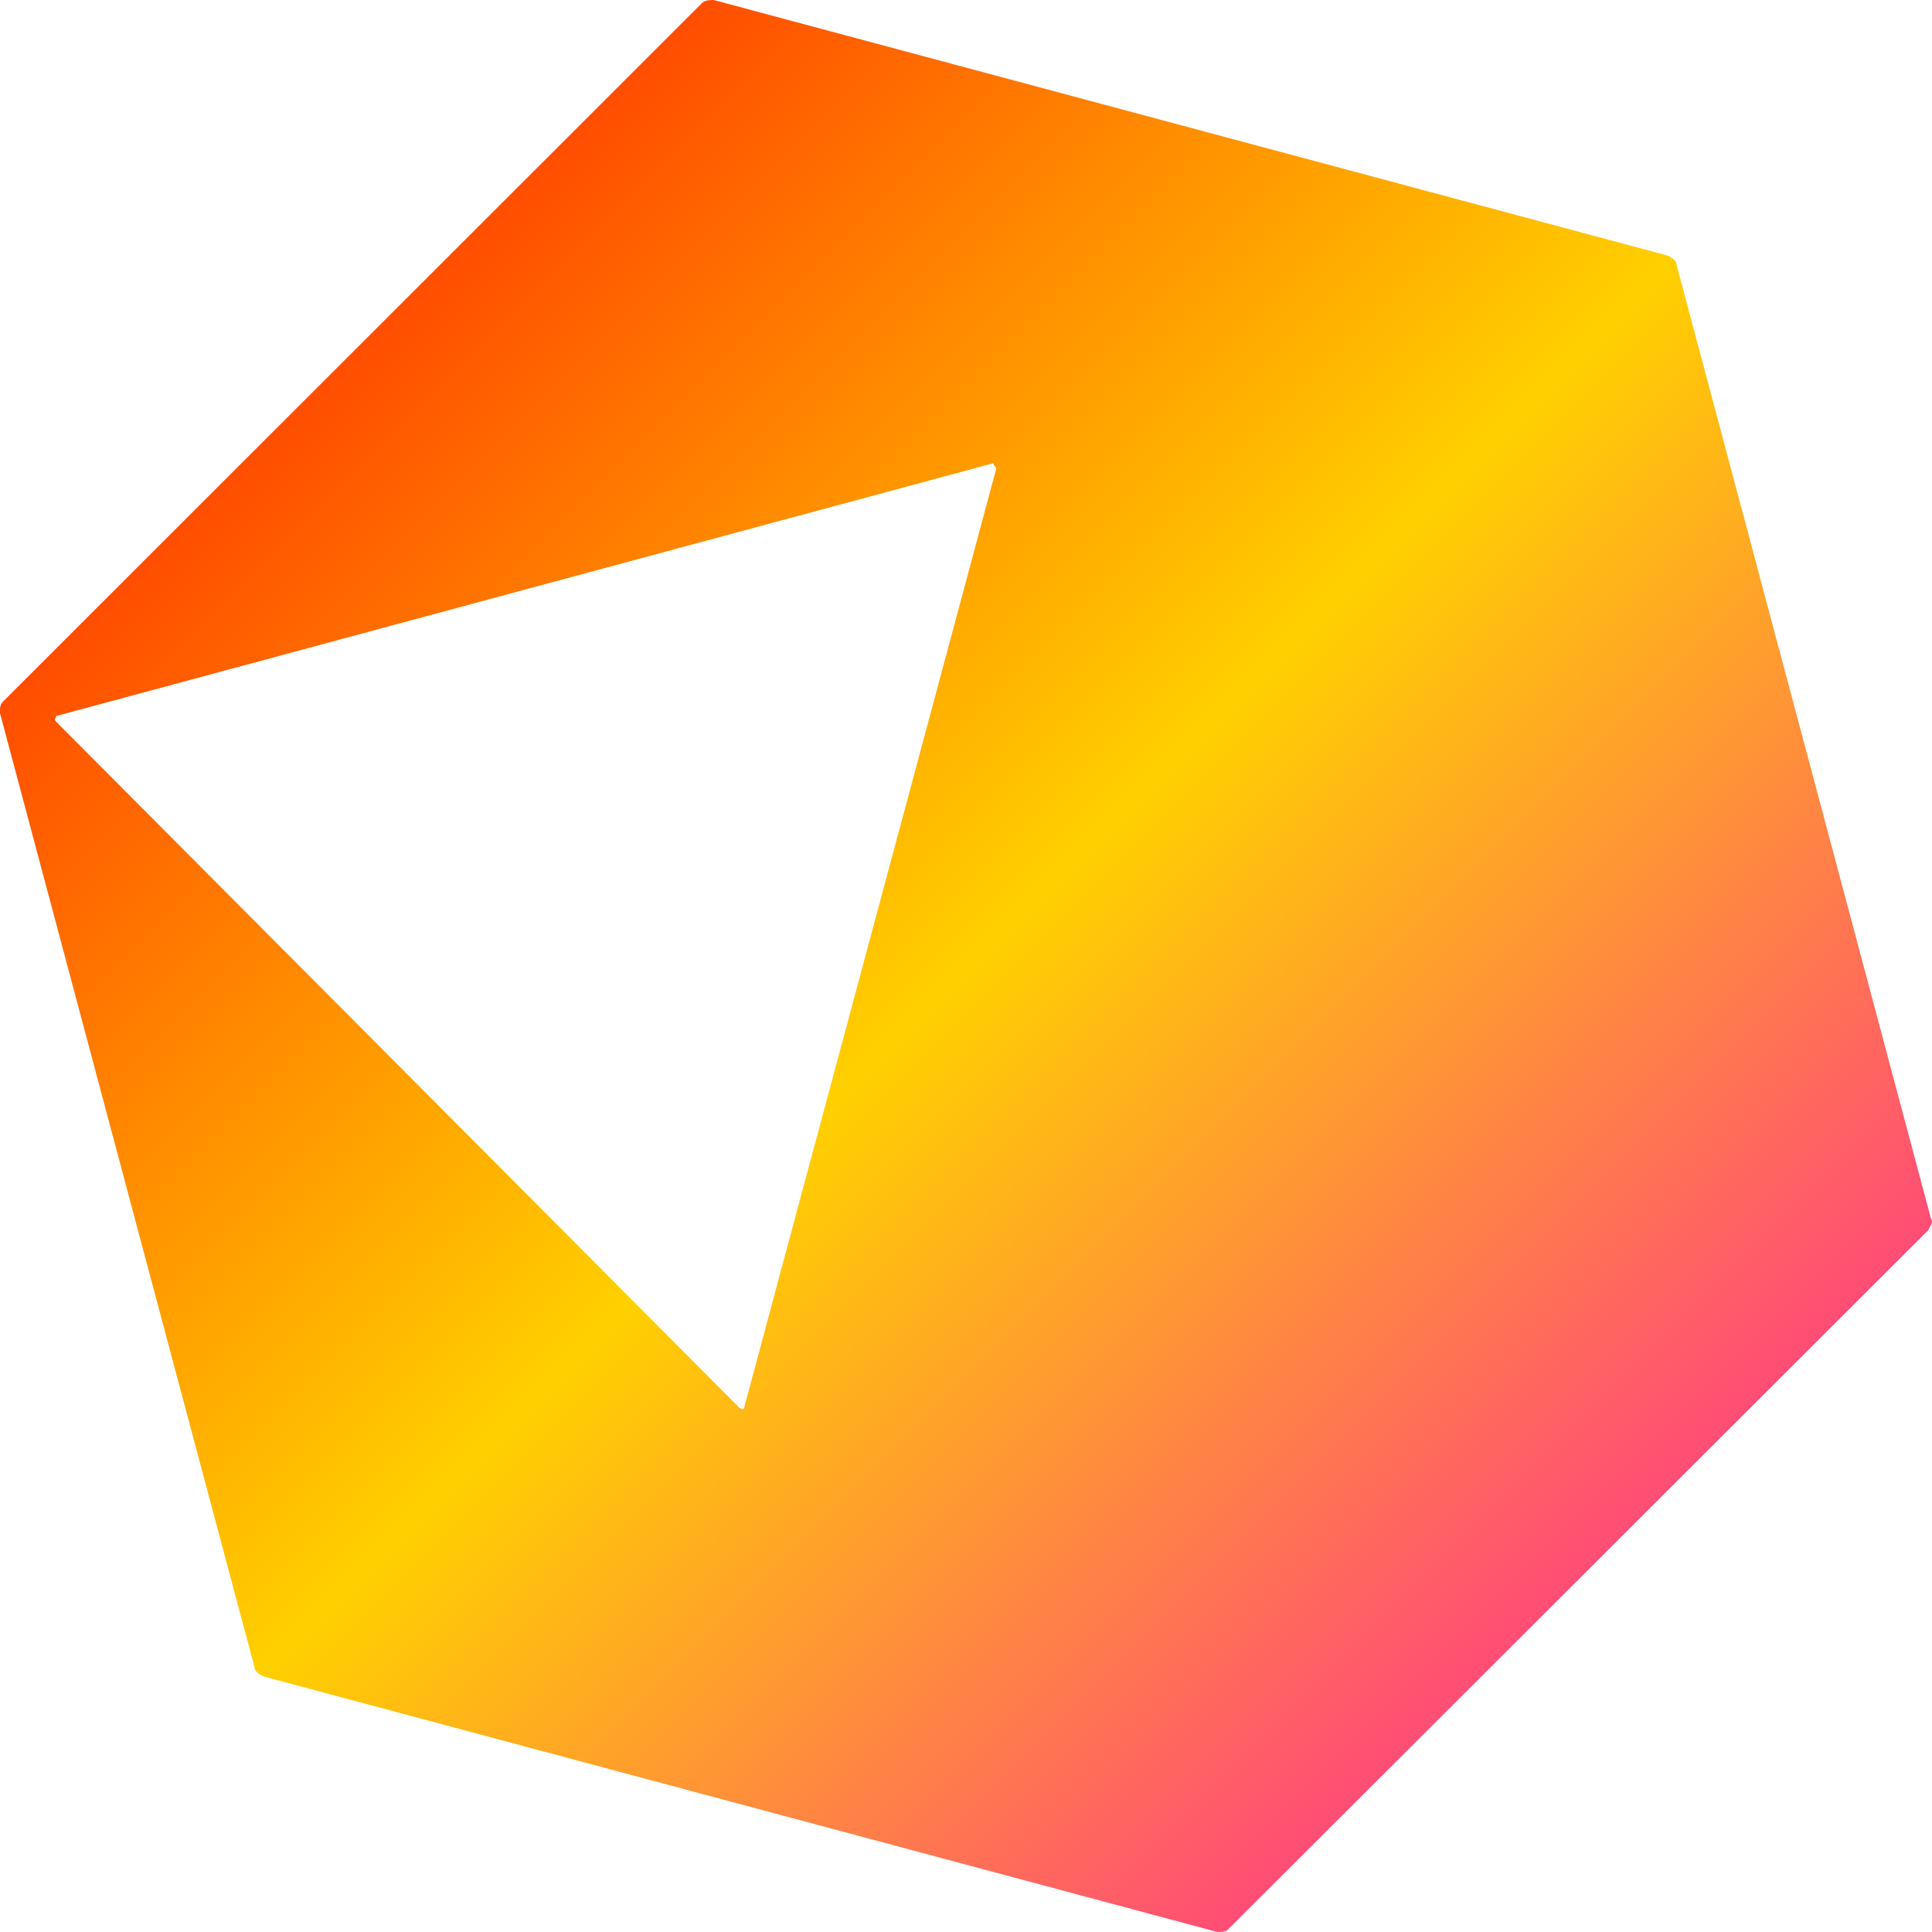 
<svg xmlns="http://www.w3.org/2000/svg" xmlns:xlink="http://www.w3.org/1999/xlink" width="16px" height="16px" viewBox="0 0 16 16" version="1.1"><defs><linearGradient id="linear0" x1="0%" x2="100%" y1="0%" y2="100%"><stop offset="0%" style="stop-color:#ff0000; stop-opacity:1"/><stop offset="50%" style="stop-color:#ffd000; stop-opacity:1"/><stop offset="100%" style="stop-color:#ff00bb; stop-opacity:1"/></linearGradient></defs>
<g id="surface1">
<path style=" stroke:none;fill-rule:evenodd;fill:url(#linear0);fill-opacity:1;" d="M 15.992 10.094 L 13.883 2.188 C 13.883 2.164 13.859 2.141 13.812 2.117 L 5.91 0 C 5.887 0 5.84 0 5.816 0.023 L 0.023 5.812 C 0 5.836 0 5.859 0 5.906 L 2.109 13.812 C 2.109 13.836 2.133 13.859 2.18 13.883 L 10.082 16 C 10.105 16 10.152 16 10.172 15.977 L 15.969 10.188 C 15.992 10.141 16.012 10.117 15.992 10.094 Z M 8.25 3.883 L 6.164 11.652 C 6.164 11.676 6.141 11.676 6.117 11.652 L 0.465 5.977 C 0.441 5.953 0.465 5.953 0.465 5.93 L 8.227 3.836 C 8.227 3.859 8.25 3.859 8.25 3.883 Z M 8.25 3.883 "/>
</g>
</svg>
